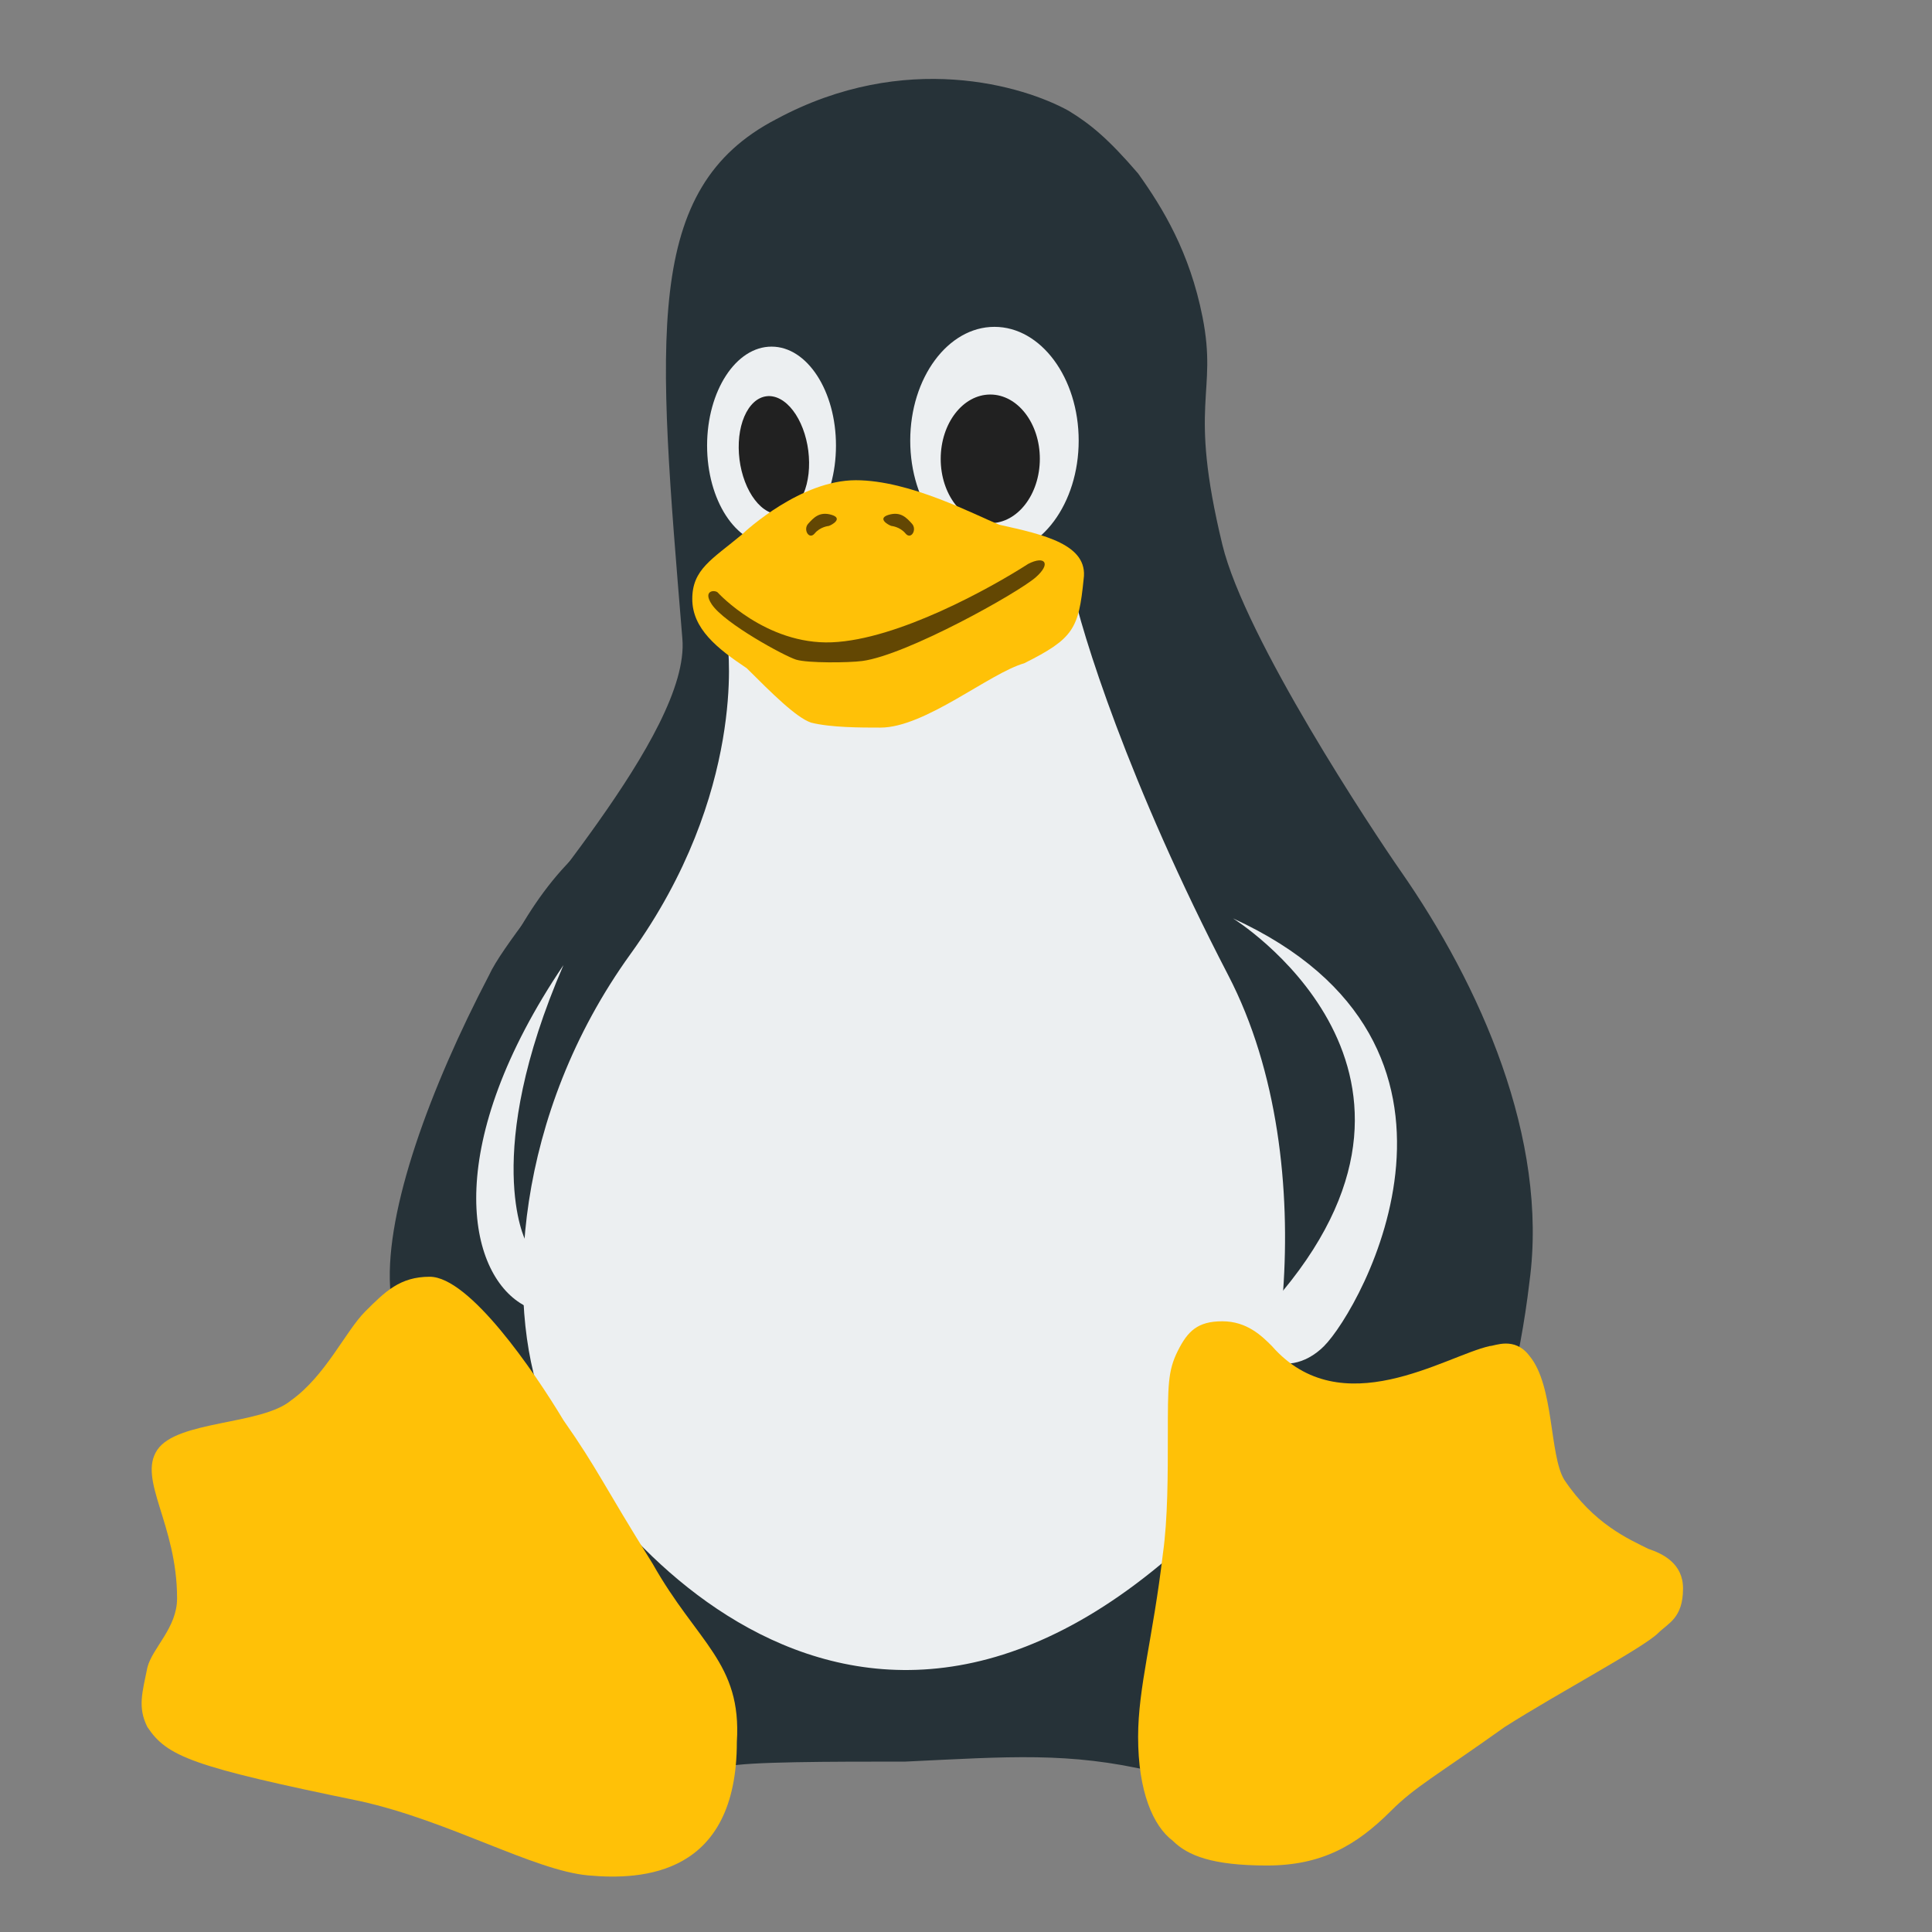 <svg xmlns="http://www.w3.org/2000/svg" xmlns:xlink="http://www.w3.org/1999/xlink" width="500" zoomAndPan="magnify" viewBox="0 0 375 375" height="500" preserveAspectRatio="xMidYMid meet" version="1.0"><rect x="0" y="0" width="375" height="375" fill="#808080" stroke="none"/><defs><clipPath id="30274e353c"><path d="M 220 256 L 326.676 256 L 326.676 363 L 220 363 Z M 220 256 " clip-rule="nonzero"/></clipPath></defs><path fill="#263238" d="M 271.871 169.074 C 266.562 161.461 241.656 123.93 237.254 105.695 C 230.523 77.848 236.406 76.664 233.406 61.52 C 230.918 48.949 225.715 40.395 220.906 33.672 C 215.137 26.949 211.629 24.059 207.406 21.496 C 198.754 16.695 175.715 9.664 150.715 23.109 C 124.754 36.555 127.637 65.363 132.445 123.941 C 134.07 142.426 99.754 178.676 94.945 189.242 C 83.406 211.328 74.84 234.805 75.715 249.738 C 77.602 291.195 92.938 345.441 141.102 342.887 C 144.945 341.926 161.293 341.926 175.715 341.926 C 195.906 340.969 207.445 340.008 223.793 343.848 C 251.293 346.672 289.34 312.727 296.871 248.777 C 300.621 221.016 287.254 191.16 271.871 169.074 Z M 271.871 169.074 " fill-opacity="1" fill-rule="nonzero"/><path fill="#eceff1" d="M 141.273 125.391 C 141.273 125.391 144.957 153.891 122.398 185.148 C 99.84 216.406 98.004 252.727 105.371 272.496 C 112.734 292.27 166.59 364.898 236.562 293.184 C 248.07 281.227 257.734 226.527 238.398 189.289 C 219.062 152.047 209.859 122.633 208.012 113.434 C 206.168 104.234 141.273 125.391 141.273 125.391 Z M 141.273 125.391 " fill-opacity="1" fill-rule="nonzero"/><path fill="#263238" d="M 249.137 198.488 C 249.137 198.488 240.621 136.73 267.859 167.383 C 307.906 212.43 275.688 245.84 270.004 251.824 C 262.977 259.227 244.234 263.828 252.82 242.172 C 258.656 227.449 262.793 211.355 249.137 198.488 Z M 249.137 198.488 " fill-opacity="1" fill-rule="nonzero"/><path fill="#eceff1" d="M 239.32 178.254 C 239.32 178.254 285.352 206.758 248.984 250.586 C 238.398 263.453 249.602 268.668 256.965 261.309 C 264.332 253.953 292.871 202.781 239.32 178.254 Z M 239.32 178.254 " fill-opacity="1" fill-rule="nonzero"/><path fill="#263238" d="M 108.457 204.922 C 108.457 204.922 137.793 138.02 109.812 167.988 C 90.781 188.367 83.262 228.688 85.262 244.305 C 86.562 254.426 100.023 268.176 101.227 244.918 C 102.457 221.016 105.523 214.574 108.457 204.922 Z M 108.457 204.922 " fill-opacity="1" fill-rule="nonzero"/><path fill="#eceff1" d="M 101.996 240.781 C 101.996 240.781 93.398 224.234 109.371 187.32 C 86.031 221.93 90.484 246.148 100.918 252.891 C 111.234 259.555 106.906 246.293 101.996 240.781 Z M 101.996 240.781 " fill-opacity="1" fill-rule="nonzero"/><g clip-path="url(#30274e353c)"><path fill="#ffc107" d="M 319.945 300.633 C 316.102 298.715 309.371 295.832 303.602 287.191 C 300.715 282.391 301.676 268.945 296.871 263.184 C 293.984 259.344 290.137 261.262 289.176 261.262 C 280.523 263.184 260.332 276.629 246.871 261.262 C 244.945 259.344 242.062 256.461 237.254 256.461 C 232.445 256.461 230.523 258.383 228.602 262.223 C 226.676 266.062 226.676 268.945 226.676 278.547 C 226.676 286.23 226.676 294.871 225.715 301.594 C 223.793 317.918 220.906 327.523 220.906 337.125 C 220.906 347.688 223.793 354.41 227.637 357.293 C 230.523 360.172 235.332 362.094 245.906 362.094 C 256.484 362.094 263.215 358.254 269.945 351.531 C 274.754 346.73 278.602 344.809 292.062 335.207 C 302.637 328.484 318.984 319.84 321.867 316.961 C 323.793 315.039 326.676 314.078 326.676 308.316 C 326.676 303.516 322.832 301.594 319.945 300.633 Z M 319.945 300.633 " fill-opacity="1" fill-rule="nonzero"/></g><path fill="#ffc107" d="M 126.676 303.516 C 117.062 288.152 116.102 285.27 109.371 275.668 C 103.602 266.062 91.102 247.816 83.406 247.816 C 77.637 247.816 74.754 250.699 70.906 254.539 C 67.062 258.383 63.215 267.023 56.484 271.824 C 50.715 276.629 34.371 275.668 30.523 281.43 C 26.676 287.191 34.371 295.832 34.371 310.238 C 34.371 316 29.562 319.84 28.602 323.68 C 27.637 328.484 26.676 331.363 28.602 335.207 C 32.445 340.969 37.254 342.887 69.945 349.609 C 87.254 353.449 103.602 363.055 114.176 364.016 C 124.754 364.973 143.023 364.016 143.023 338.086 C 143.984 322.723 135.332 318.879 126.676 303.516 Z M 126.676 303.516 " fill-opacity="1" fill-rule="nonzero"/><path fill="#eceff1" d="M 149.754 67.281 C 142.852 67.273 137.254 75.867 137.246 86.48 C 137.246 97.09 142.832 105.695 149.734 105.695 C 149.746 105.695 149.746 105.695 149.754 105.695 C 156.656 105.703 162.254 97.109 162.262 86.5 C 162.273 75.887 156.676 67.281 149.773 67.281 C 149.762 67.281 149.762 67.281 149.754 67.281 Z M 193.023 63.441 C 183.996 63.441 176.676 73.332 176.676 85.527 C 176.676 97.723 183.996 107.617 193.023 107.617 C 202.051 107.617 209.371 97.723 209.371 85.527 C 209.371 73.332 202.051 63.441 193.023 63.441 Z M 193.023 63.441 " fill-opacity="1" fill-rule="nonzero"/><path fill="#212121" d="M 156.891 87.5 C 156.984 88.254 157.035 89 157.043 89.75 C 157.051 90.496 157.016 91.227 156.938 91.941 C 156.855 92.656 156.734 93.34 156.57 93.996 C 156.406 94.648 156.203 95.262 155.957 95.832 C 155.715 96.402 155.438 96.918 155.125 97.383 C 154.816 97.844 154.473 98.246 154.105 98.586 C 153.738 98.922 153.348 99.191 152.934 99.395 C 152.523 99.594 152.098 99.723 151.66 99.777 C 151.223 99.832 150.777 99.812 150.328 99.723 C 149.883 99.629 149.438 99.465 148.996 99.23 C 148.555 98.992 148.125 98.691 147.707 98.32 C 147.289 97.949 146.891 97.516 146.516 97.023 C 146.137 96.535 145.789 95.992 145.465 95.398 C 145.141 94.805 144.852 94.172 144.598 93.5 C 144.344 92.828 144.125 92.129 143.945 91.402 C 143.766 90.676 143.629 89.938 143.535 89.188 C 143.441 88.438 143.391 87.688 143.383 86.941 C 143.375 86.195 143.41 85.465 143.488 84.75 C 143.57 84.035 143.691 83.348 143.855 82.695 C 144.02 82.039 144.227 81.426 144.469 80.855 C 144.711 80.289 144.988 79.77 145.301 79.309 C 145.613 78.844 145.953 78.445 146.32 78.105 C 146.688 77.766 147.078 77.496 147.492 77.297 C 147.902 77.098 148.328 76.969 148.766 76.914 C 149.203 76.855 149.648 76.875 150.098 76.969 C 150.543 77.059 150.988 77.223 151.43 77.461 C 151.871 77.695 152.301 78 152.719 78.371 C 153.137 78.742 153.535 79.172 153.91 79.664 C 154.289 80.156 154.637 80.699 154.961 81.293 C 155.285 81.887 155.574 82.52 155.828 83.191 C 156.086 83.863 156.301 84.562 156.48 85.289 C 156.66 86.012 156.797 86.75 156.891 87.5 Z M 156.891 87.5 " fill-opacity="1" fill-rule="nonzero"/><path fill="#212121" d="M 192.215 76.578 C 186.906 76.578 182.602 82.156 182.59 89.055 C 182.582 95.949 186.887 101.535 192.195 101.547 C 192.195 101.547 192.207 101.547 192.207 101.547 C 197.512 101.547 201.82 95.969 201.832 89.07 C 201.84 82.176 197.531 76.59 192.227 76.578 C 192.227 76.578 192.215 76.578 192.215 76.578 Z M 192.215 76.578 " fill-opacity="1" fill-rule="nonzero"/><path fill="#ffc107" d="M 144.945 129.703 C 139.176 125.859 134.371 122.02 134.371 116.258 C 134.371 110.496 138.215 108.574 143.984 103.773 C 144.945 102.812 155.523 93.211 166.102 93.211 C 176.676 93.211 189.176 99.934 193.984 101.855 C 202.637 103.773 211.293 105.695 210.332 112.418 C 209.371 122.02 208.406 123.941 198.793 128.742 C 192.062 130.664 179.562 141.227 170.906 141.227 C 167.062 141.227 161.293 141.227 157.445 140.266 C 154.562 139.305 149.754 134.504 144.945 129.703 Z M 144.945 129.703 " fill-opacity="1" fill-rule="nonzero"/><path fill="#634703" d="M 139.371 115.066 C 139.371 115.066 148.637 125.188 161.465 124.672 C 174.293 124.152 192.312 114.117 199.59 109.441 C 202.793 107.797 204.102 109.355 201.062 112.031 C 197.668 115.039 176.031 127.148 167.359 128.301 C 164.762 128.645 156.793 128.73 154.531 128.039 C 152.273 127.348 140.621 121 138.156 117.312 C 136.254 114.453 138.938 114.453 139.371 115.066 Z M 139.371 115.066 " fill-opacity="1" fill-rule="nonzero"/><path fill="#634703" d="M 160.859 102.086 C 160.859 102.086 159.215 102.227 158.129 103.543 C 157.043 104.859 155.832 102.785 156.871 101.652 C 157.906 100.52 159.031 99.23 161.379 99.922 C 163.727 100.613 161.465 101.91 160.859 102.086 Z M 160.859 102.086 " fill-opacity="1" fill-rule="nonzero"/><path fill="#634703" d="M 173.023 102.086 C 173.023 102.086 174.668 102.227 175.754 103.543 C 176.84 104.859 178.051 102.785 177.012 101.652 C 175.977 100.52 174.852 99.23 172.504 99.922 C 170.156 100.613 172.418 101.91 173.023 102.086 Z M 173.023 102.086 " fill-opacity="1" fill-rule="nonzero"/></svg>